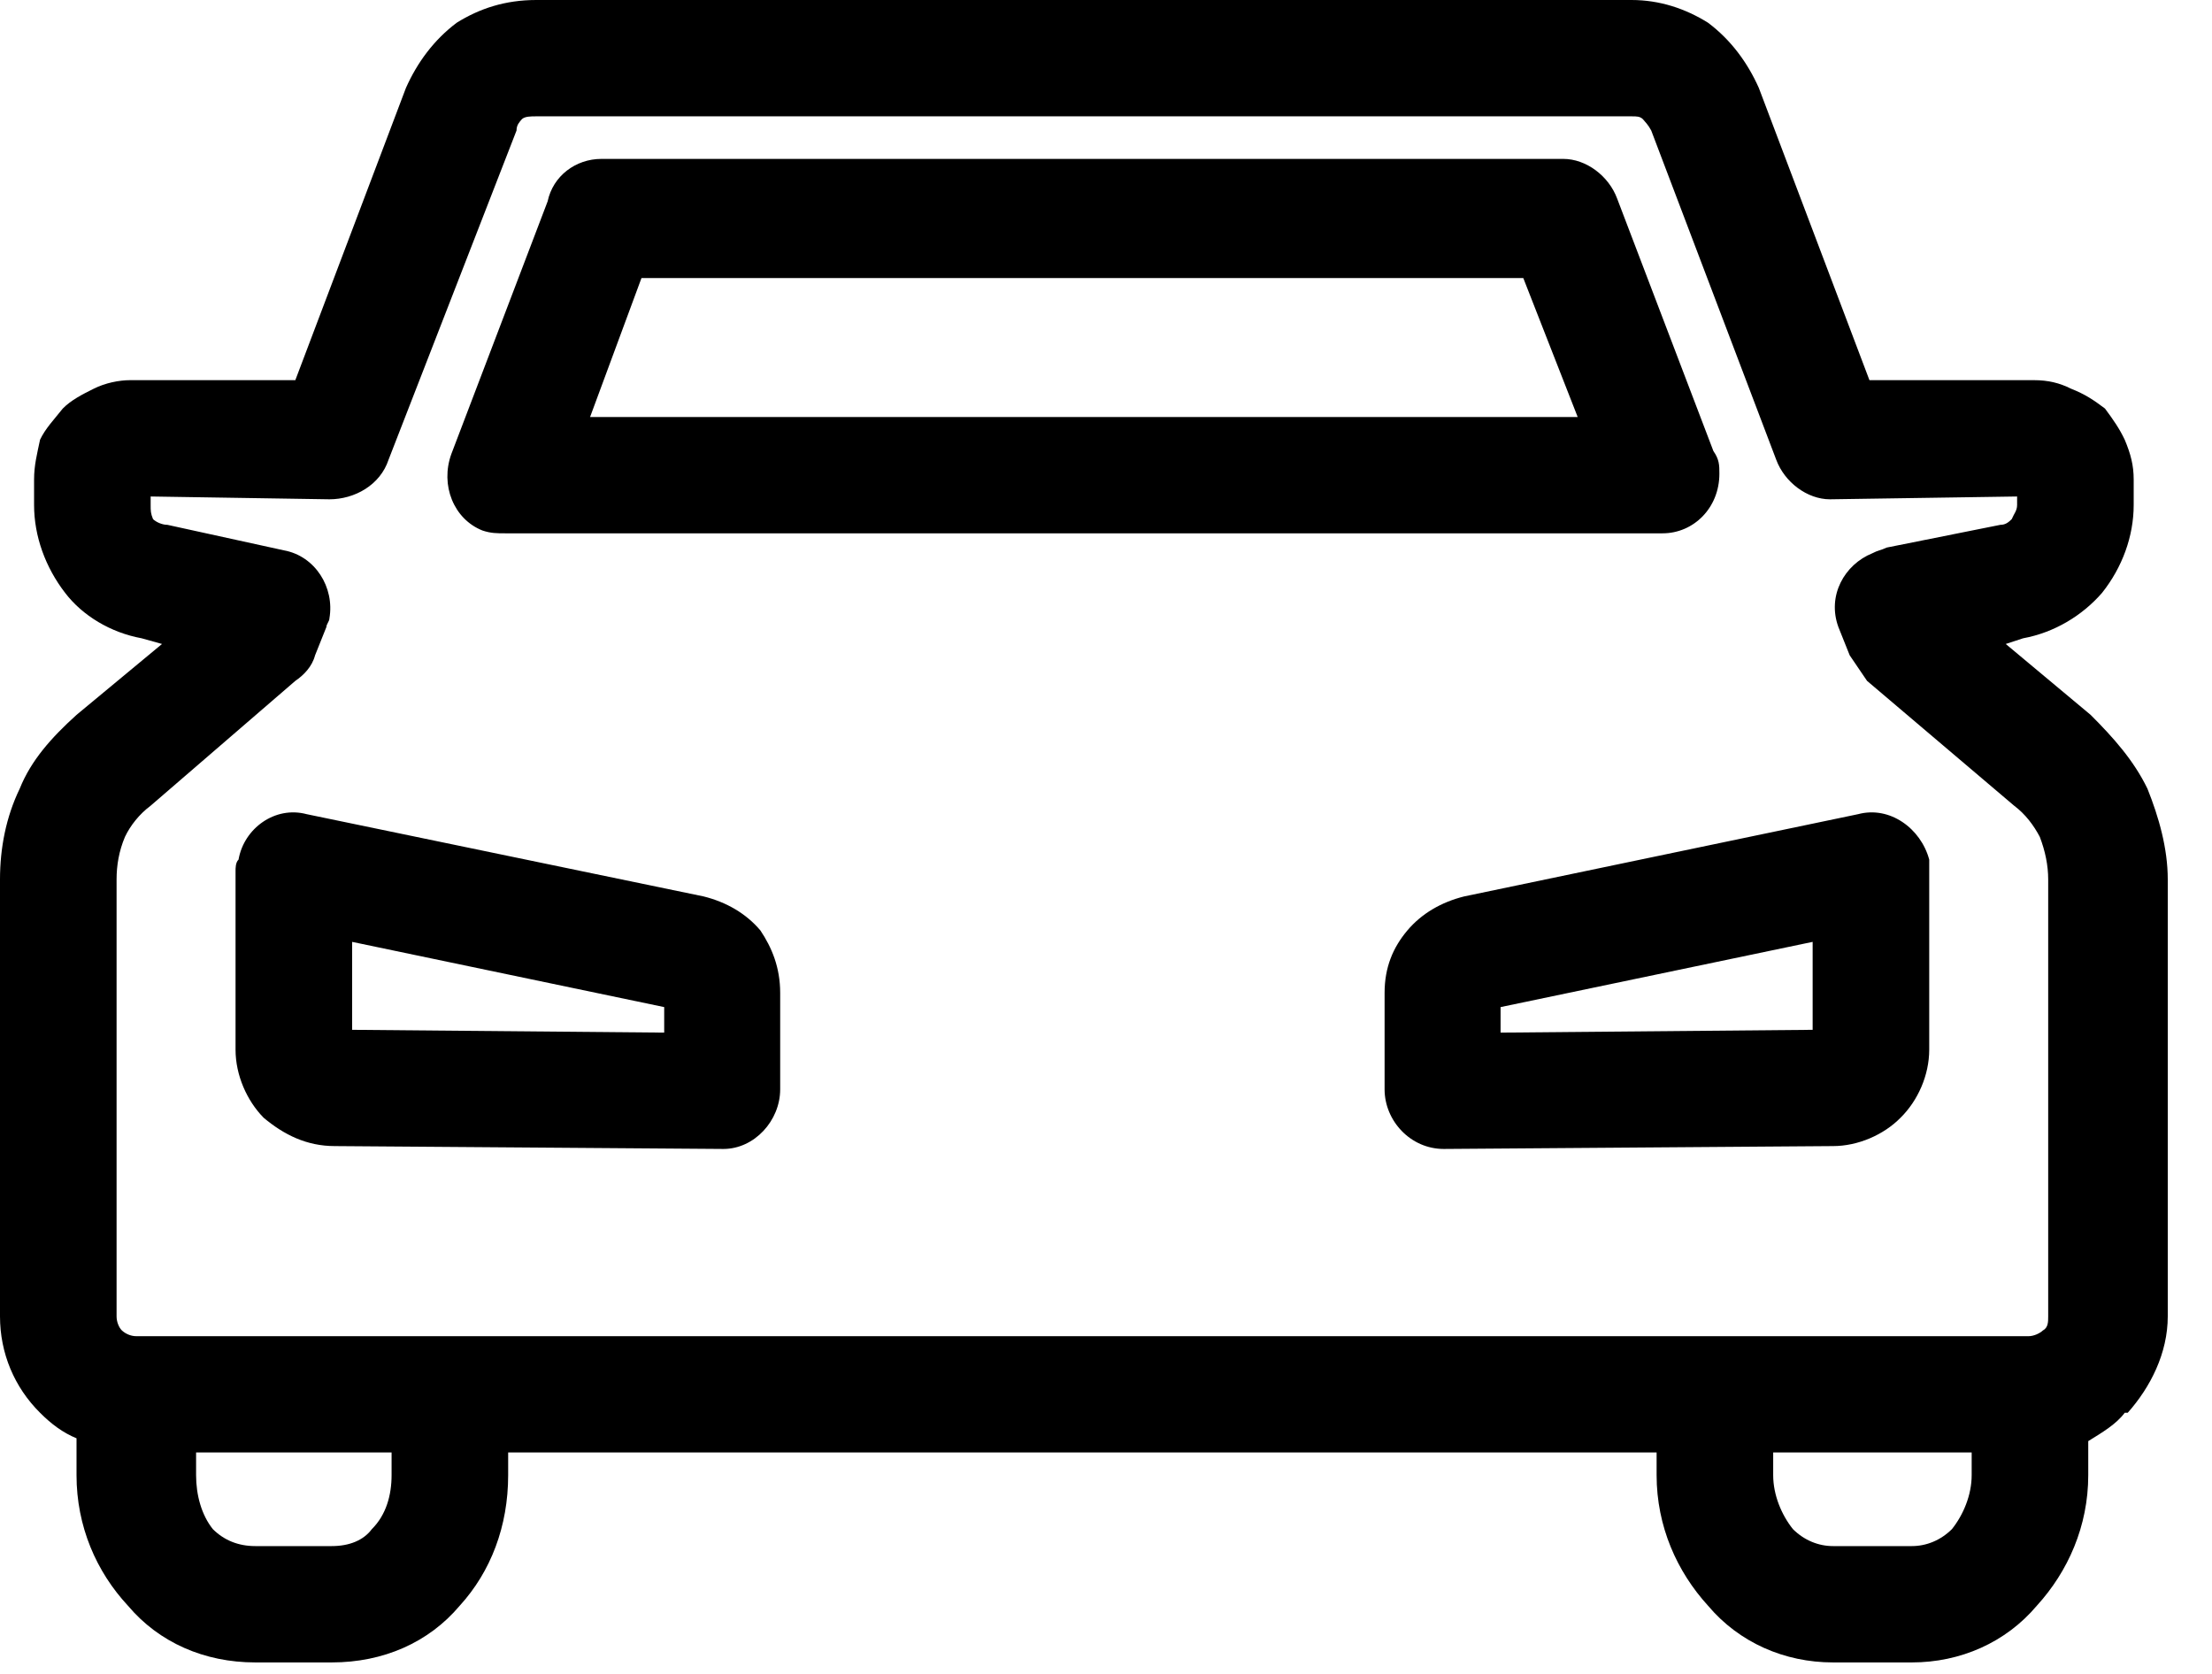 <svg width="100%" height="100%" viewBox="0 0 37 28" version="1.1" xmlns="http://www.w3.org/2000/svg" xmlns:xlink="http://www.w3.org/1999/xlink" xml:space="preserve" xmlns:serif="http://www.serif.com/" style="fill-rule:evenodd;clip-rule:evenodd;stroke-linejoin:round;stroke-miterlimit:2;">
    <g transform="matrix(1,0,0,1,-3884.64,-172.34)">
        <path d="M3911.69,175.662L3913.3,179.885C3913.4,180.028 3913.4,180.123 3913.4,180.265C3913.4,180.834 3912.97,181.261 3912.45,181.261L3893.09,181.261C3892.95,181.261 3892.85,181.261 3892.71,181.214C3892.23,181.024 3892,180.455 3892.19,179.933L3893.8,175.709C3893.89,175.282 3894.27,174.998 3894.7,174.998L3910.79,174.998C3911.17,174.998 3911.55,175.282 3911.69,175.662ZM3886.92,194.691L3918.57,194.691C3918.66,194.691 3918.76,194.643 3918.81,194.596C3918.9,194.548 3918.9,194.453 3918.9,194.359L3918.9,187.051C3918.9,186.813 3918.85,186.576 3918.76,186.339C3918.66,186.149 3918.52,185.959 3918.33,185.817L3915.87,183.729C3915.77,183.587 3915.68,183.444 3915.58,183.302L3915.39,182.827C3915.2,182.305 3915.49,181.784 3915.96,181.594C3916.05,181.546 3916.1,181.546 3916.2,181.499L3918.1,181.119C3918.19,181.119 3918.24,181.072 3918.29,181.024C3918.33,180.929 3918.38,180.882 3918.38,180.787L3918.38,180.645L3915.25,180.692C3914.87,180.692 3914.49,180.407 3914.35,180.028L3912.26,174.523C3912.21,174.428 3912.16,174.381 3912.12,174.333C3912.07,174.286 3912.02,174.286 3911.93,174.286L3893.61,174.286C3893.52,174.286 3893.42,174.286 3893.37,174.333C3893.33,174.381 3893.28,174.428 3893.28,174.523L3891.14,180.028C3891,180.455 3890.57,180.692 3890.15,180.692L3887.16,180.645L3887.16,180.787C3887.16,180.882 3887.16,180.929 3887.2,181.024C3887.25,181.072 3887.35,181.119 3887.44,181.119L3889.39,181.546C3889.91,181.641 3890.24,182.163 3890.15,182.685C3890.15,182.733 3890.1,182.78 3890.1,182.827L3889.91,183.302C3889.86,183.492 3889.72,183.634 3889.58,183.729L3887.16,185.817C3886.97,185.959 3886.82,186.149 3886.73,186.339C3886.63,186.576 3886.59,186.813 3886.59,187.051L3886.59,194.359C3886.59,194.453 3886.63,194.548 3886.68,194.596C3886.73,194.643 3886.82,194.691 3886.92,194.691ZM3914.96,188.095L3909.74,189.186L3909.74,189.613L3914.96,189.566L3914.96,188.095ZM3909.13,187.335L3915.72,185.959C3916.25,185.817 3916.77,186.197 3916.91,186.719L3916.91,189.898C3916.91,190.325 3916.72,190.752 3916.43,191.037C3916.15,191.322 3915.72,191.511 3915.3,191.511L3908.79,191.559C3908.23,191.559 3907.8,191.084 3907.8,190.562L3907.8,188.949C3907.8,188.522 3907.94,188.19 3908.18,187.905C3908.42,187.62 3908.75,187.43 3909.13,187.335ZM3889.77,185.959L3896.41,187.335C3896.79,187.43 3897.12,187.62 3897.36,187.905C3897.55,188.19 3897.69,188.522 3897.69,188.949L3897.69,190.562C3897.69,191.084 3897.26,191.559 3896.74,191.559L3890.24,191.511C3889.77,191.511 3889.39,191.322 3889.05,191.037C3888.77,190.752 3888.58,190.325 3888.58,189.898L3888.58,186.908C3888.58,186.861 3888.58,186.766 3888.63,186.719C3888.72,186.197 3889.24,185.817 3889.77,185.959ZM3895.75,189.186L3890.53,188.095L3890.53,189.566L3895.75,189.613L3895.75,189.186ZM3917.62,197.016L3917.62,196.636L3914.3,196.636L3914.3,197.016C3914.3,197.348 3914.44,197.68 3914.63,197.918C3914.82,198.107 3915.06,198.202 3915.3,198.202L3916.62,198.202C3916.86,198.202 3917.1,198.107 3917.29,197.918C3917.48,197.68 3917.62,197.348 3917.62,197.016ZM3885.92,197.016L3885.92,196.399C3885.69,196.304 3885.5,196.162 3885.31,195.972C3884.88,195.545 3884.64,194.975 3884.64,194.359L3884.64,187.051C3884.64,186.529 3884.74,186.007 3884.97,185.532C3885.16,185.058 3885.5,184.678 3885.92,184.298L3887.35,183.112L3887.01,183.017C3886.49,182.922 3886.02,182.638 3885.73,182.258C3885.4,181.831 3885.21,181.309 3885.21,180.787L3885.21,180.36C3885.21,180.123 3885.26,179.933 3885.31,179.695C3885.4,179.506 3885.54,179.363 3885.69,179.174C3885.83,179.031 3886.02,178.936 3886.21,178.841C3886.4,178.746 3886.63,178.699 3886.82,178.699L3889.58,178.699L3891.43,173.811C3891.62,173.384 3891.9,173.005 3892.28,172.72C3892.66,172.483 3893.09,172.34 3893.61,172.34L3911.93,172.34C3912.4,172.34 3912.83,172.483 3913.21,172.72C3913.59,173.005 3913.87,173.384 3914.06,173.811L3915.91,178.699L3918.66,178.699C3918.9,178.699 3919.09,178.746 3919.28,178.841C3919.52,178.936 3919.66,179.031 3919.85,179.174C3919.99,179.363 3920.09,179.506 3920.18,179.695C3920.28,179.933 3920.33,180.123 3920.33,180.36L3920.33,180.787C3920.33,181.309 3920.14,181.831 3919.8,182.258C3919.47,182.638 3919,182.922 3918.48,183.017L3918.19,183.112L3919.61,184.298C3919.99,184.678 3920.33,185.058 3920.56,185.532C3920.75,186.007 3920.9,186.529 3920.9,187.051L3920.9,194.359C3920.9,194.975 3920.61,195.545 3920.23,195.972L3920.18,195.972C3920.04,196.162 3919.8,196.304 3919.57,196.446L3919.57,197.016C3919.57,197.87 3919.23,198.629 3918.71,199.199C3918.19,199.816 3917.43,200.148 3916.62,200.148L3915.3,200.148C3914.49,200.148 3913.73,199.816 3913.21,199.199C3912.69,198.629 3912.35,197.87 3912.35,197.016L3912.35,196.636L3893.14,196.636L3893.14,197.016C3893.14,197.87 3892.85,198.629 3892.33,199.199C3891.81,199.816 3891.05,200.148 3890.19,200.148L3888.91,200.148C3888.06,200.148 3887.3,199.816 3886.78,199.199C3886.25,198.629 3885.92,197.87 3885.92,197.016ZM3887.92,196.636L3887.92,197.016C3887.92,197.348 3888.01,197.68 3888.2,197.918C3888.39,198.107 3888.63,198.202 3888.91,198.202L3890.19,198.202C3890.48,198.202 3890.72,198.107 3890.86,197.918C3891.1,197.68 3891.19,197.348 3891.19,197.016L3891.19,196.636L3887.92,196.636ZM3911.03,179.316L3910.12,176.991L3895.37,176.991L3894.51,179.316L3911.03,179.316Z" style="fill-rule:nonzero;"/>
    </g>
</svg>
